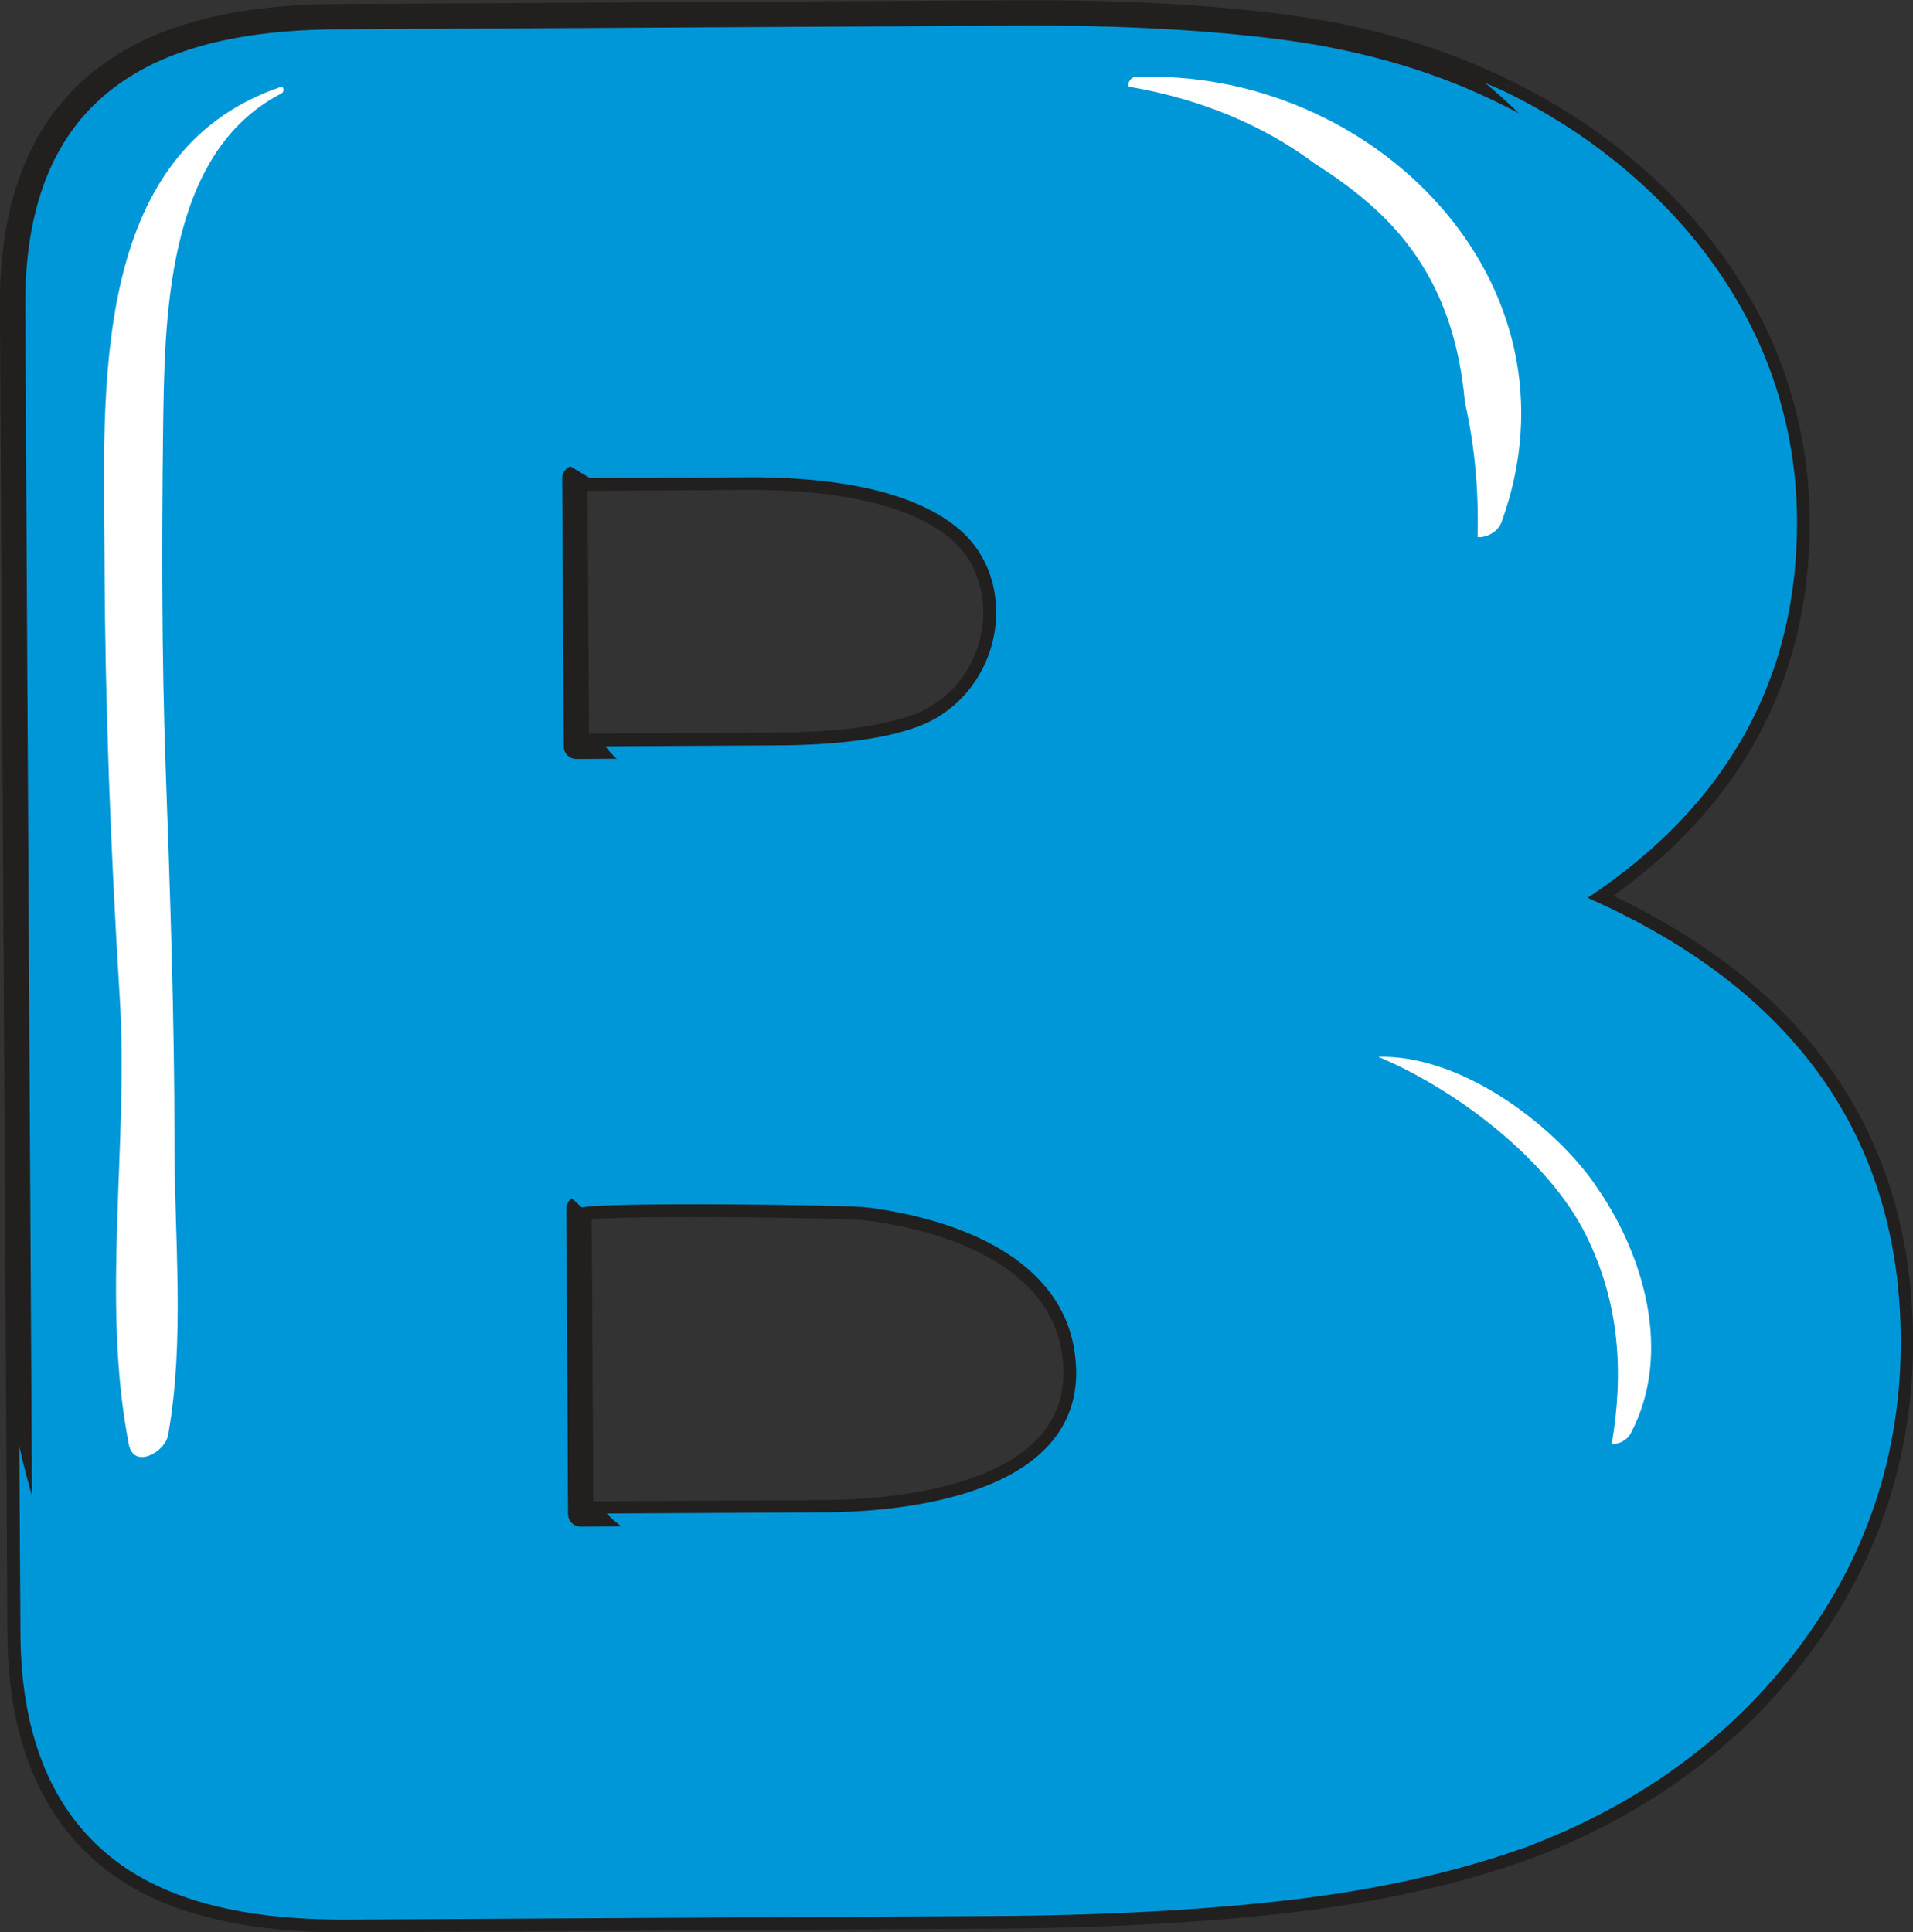 <?xml version="1.0" encoding="UTF-8"?>
<svg xmlns="http://www.w3.org/2000/svg" viewBox="0 0 101.96 102.99">
  <rect x="0" y="0" width="101.96" height="102.99" fill="#333333" stroke="none"/>
  <defs>
    <style>
      .cls-1 {
        fill: #fff;
      }

      .cls-2 {
        mix-blend-mode: multiply;
      }

      .cls-2, .cls-3 {
        fill: #0097d8;
      }

      .cls-4 {
        fill: none;
        isolation: isolate;
      }

      .cls-3 {
        stroke: #221f1f;
        stroke-linecap: round;
        stroke-linejoin: round;
        stroke-width: 1.35px;
      }
    </style>
  </defs>
  <g class="cls-4">
    <g id="Layer_2" data-name="Layer 2">
      <g id="Layer_1-2" data-name="Layer 1">
        <g>
          <path class="cls-3" d="m5.53,98.69c2.83,2.47,7.09,3.66,12.99,3.63l34.24-.19c6.02-.03,11.37-.32,15.91-.85,4.68-.54,8.91-1.49,12.61-2.81,6.07-2.28,10.97-5.86,14.55-10.63,3.66-4.86,5.49-10.4,5.46-16.45-.06-10.76-5.66-18.65-16.66-23.52,7.45-4.95,11.19-11.7,11.15-20.15-.02-3.23-.68-6.34-1.95-9.24-1.26-2.86-3.1-5.5-5.46-7.83-2.31-2.28-5-4.19-7.98-5.66-3.46-1.74-7.4-2.92-11.7-3.51-4.09-.55-8.94-.82-14.42-.79l-36.3.2c-5.77.03-9.96,1.23-12.81,3.65C2.15,7.08.65,11.03.67,16.28l.4,70.82c.03,5.13,1.53,9.03,4.46,11.58Zm46.81-63c-.68,1.29-1.79,2.39-3.29,2.98-1.71.67-4.26,1.03-7.57,1.05l-10.76.06-.08-14.29s9.24-.05,9.27-.05c3.54-.01,8.43.42,11.19,2.76,2.2,1.86,2.51,5.06,1.23,7.5Zm5.01,37.42c.06,6.15-8,7.48-13.39,7.52l-13.01.07s-.09-16.27-.09-16.27c0-.38,14.1-.21,15.38-.05,4.87.63,10.39,2.74,11.05,7.82.04.31.06.62.07.91Z"/>
          <path class="cls-2" d="m45.82,22.67c-3.23-.37-6.63-.58-9.88-.23-1.27.14-8.62.55-5.42,2.49.27.17.59.35.93.56,2.24-.01,8.44-.05,8.47-.05,3.54-.01,8.43.42,11.19,2.76,2.2,1.86,2.51,5.06,1.23,7.5-.68,1.29-1.79,2.39-3.29,2.98-1.71.67-4.26,1.03-7.57,1.05l-9.21.05c2.55,3.59,11.35,2.4,15.02,2.08,5.96-.53,14.1-8.12,8.97-14.4-2.58-3.16-6.53-4.33-10.45-4.78Z"/>
          <path class="cls-2" d="m35.31,62.78c-.4.01-5.67.29-5.17.78.28.27.58.53.87.8,1.42-.3,14.03-.14,15.23,0,4.87.63,10.39,2.74,11.05,7.82.04.31.06.62.07.91.06,6.15-8,7.48-13.39,7.52l-11.63.06c3.22,3.44,11.57,3.35,15.34,2.94,6.07-.66,16.11-4.67,12.57-13.2-4.07-9.81-16.45-7.94-24.93-7.64Z"/>
          <path class="cls-2" d="m84.63,47.85c7.45-4.95,11.19-11.7,11.15-20.15-.02-3.23-.68-6.34-1.95-9.24-1.26-2.86-3.1-5.5-5.46-7.83-2.31-2.28-5-4.19-7.98-5.66-.4-.2-.82-.37-1.23-.55,4.41,3.72,7.81,8.35,9.25,14.08,2.98,11.91-3.93,27.77-15.67,32.79,5.98,2.91,12.05,6.01,15.39,11.66,5.15,8.71,4.68,19.02-2.45,26.43-7.83,8.13-23.26,7.54-33.59,7.65-7.05.08-14.11-.24-21.16-.07-10.07.25-21.02-1.02-26.54-10.69-1.57-2.76-2.62-5.9-3.36-9.17l.06,10.01c.03,5.13,1.53,9.03,4.46,11.58,2.83,2.47,7.09,3.66,12.99,3.63l34.24-.19c6.02-.03,11.37-.32,15.91-.85,4.68-.54,8.91-1.49,12.61-2.81,6.07-2.28,10.97-5.86,14.55-10.63,3.66-4.86,5.49-10.4,5.46-16.45-.06-10.76-5.66-18.65-16.66-23.52Z"/>
          <path class="cls-1" d="m14.91,4.65C4.73,8.17,5.53,20.87,5.57,29.83c.03,7.78.33,15.54.81,23.3.49,7.81-1.01,16.22.49,23.87.26,1.32,1.92.42,2.09-.51.9-5.05.34-10.39.34-15.51,0-6.68-.23-13.34-.47-20.01-.21-5.94-.21-11.9-.14-17.84.08-6,.08-14.94,6.31-18.15.19-.1.14-.42-.09-.34Z"/>
          <path class="cls-1" d="m60.5,4.11c-.23,0-.43.33-.33.51,3.91.67,7.21,2.09,9.89,4.09,1.21.77,2.35,1.6,3.33,2.52,3.15,2.93,4.34,6.45,4.69,10.23.52,2.29.74,4.69.67,7.17.48.04,1.09-.28,1.28-.8,4.66-12.84-6.97-24.27-19.53-23.72Z"/>
          <path class="cls-1" d="m84.97,63.07c-2.35-3.29-7.18-6.85-11.51-6.74,4.33,1.82,9.12,5.58,11.06,9.48,1.83,3.68,2.02,7.42,1.38,11.17.39,0,.82-.21,1.01-.57,2.26-4.25.73-9.6-1.95-13.34Z"/>
        </g>
      </g>
    </g>
  </g>
</svg>